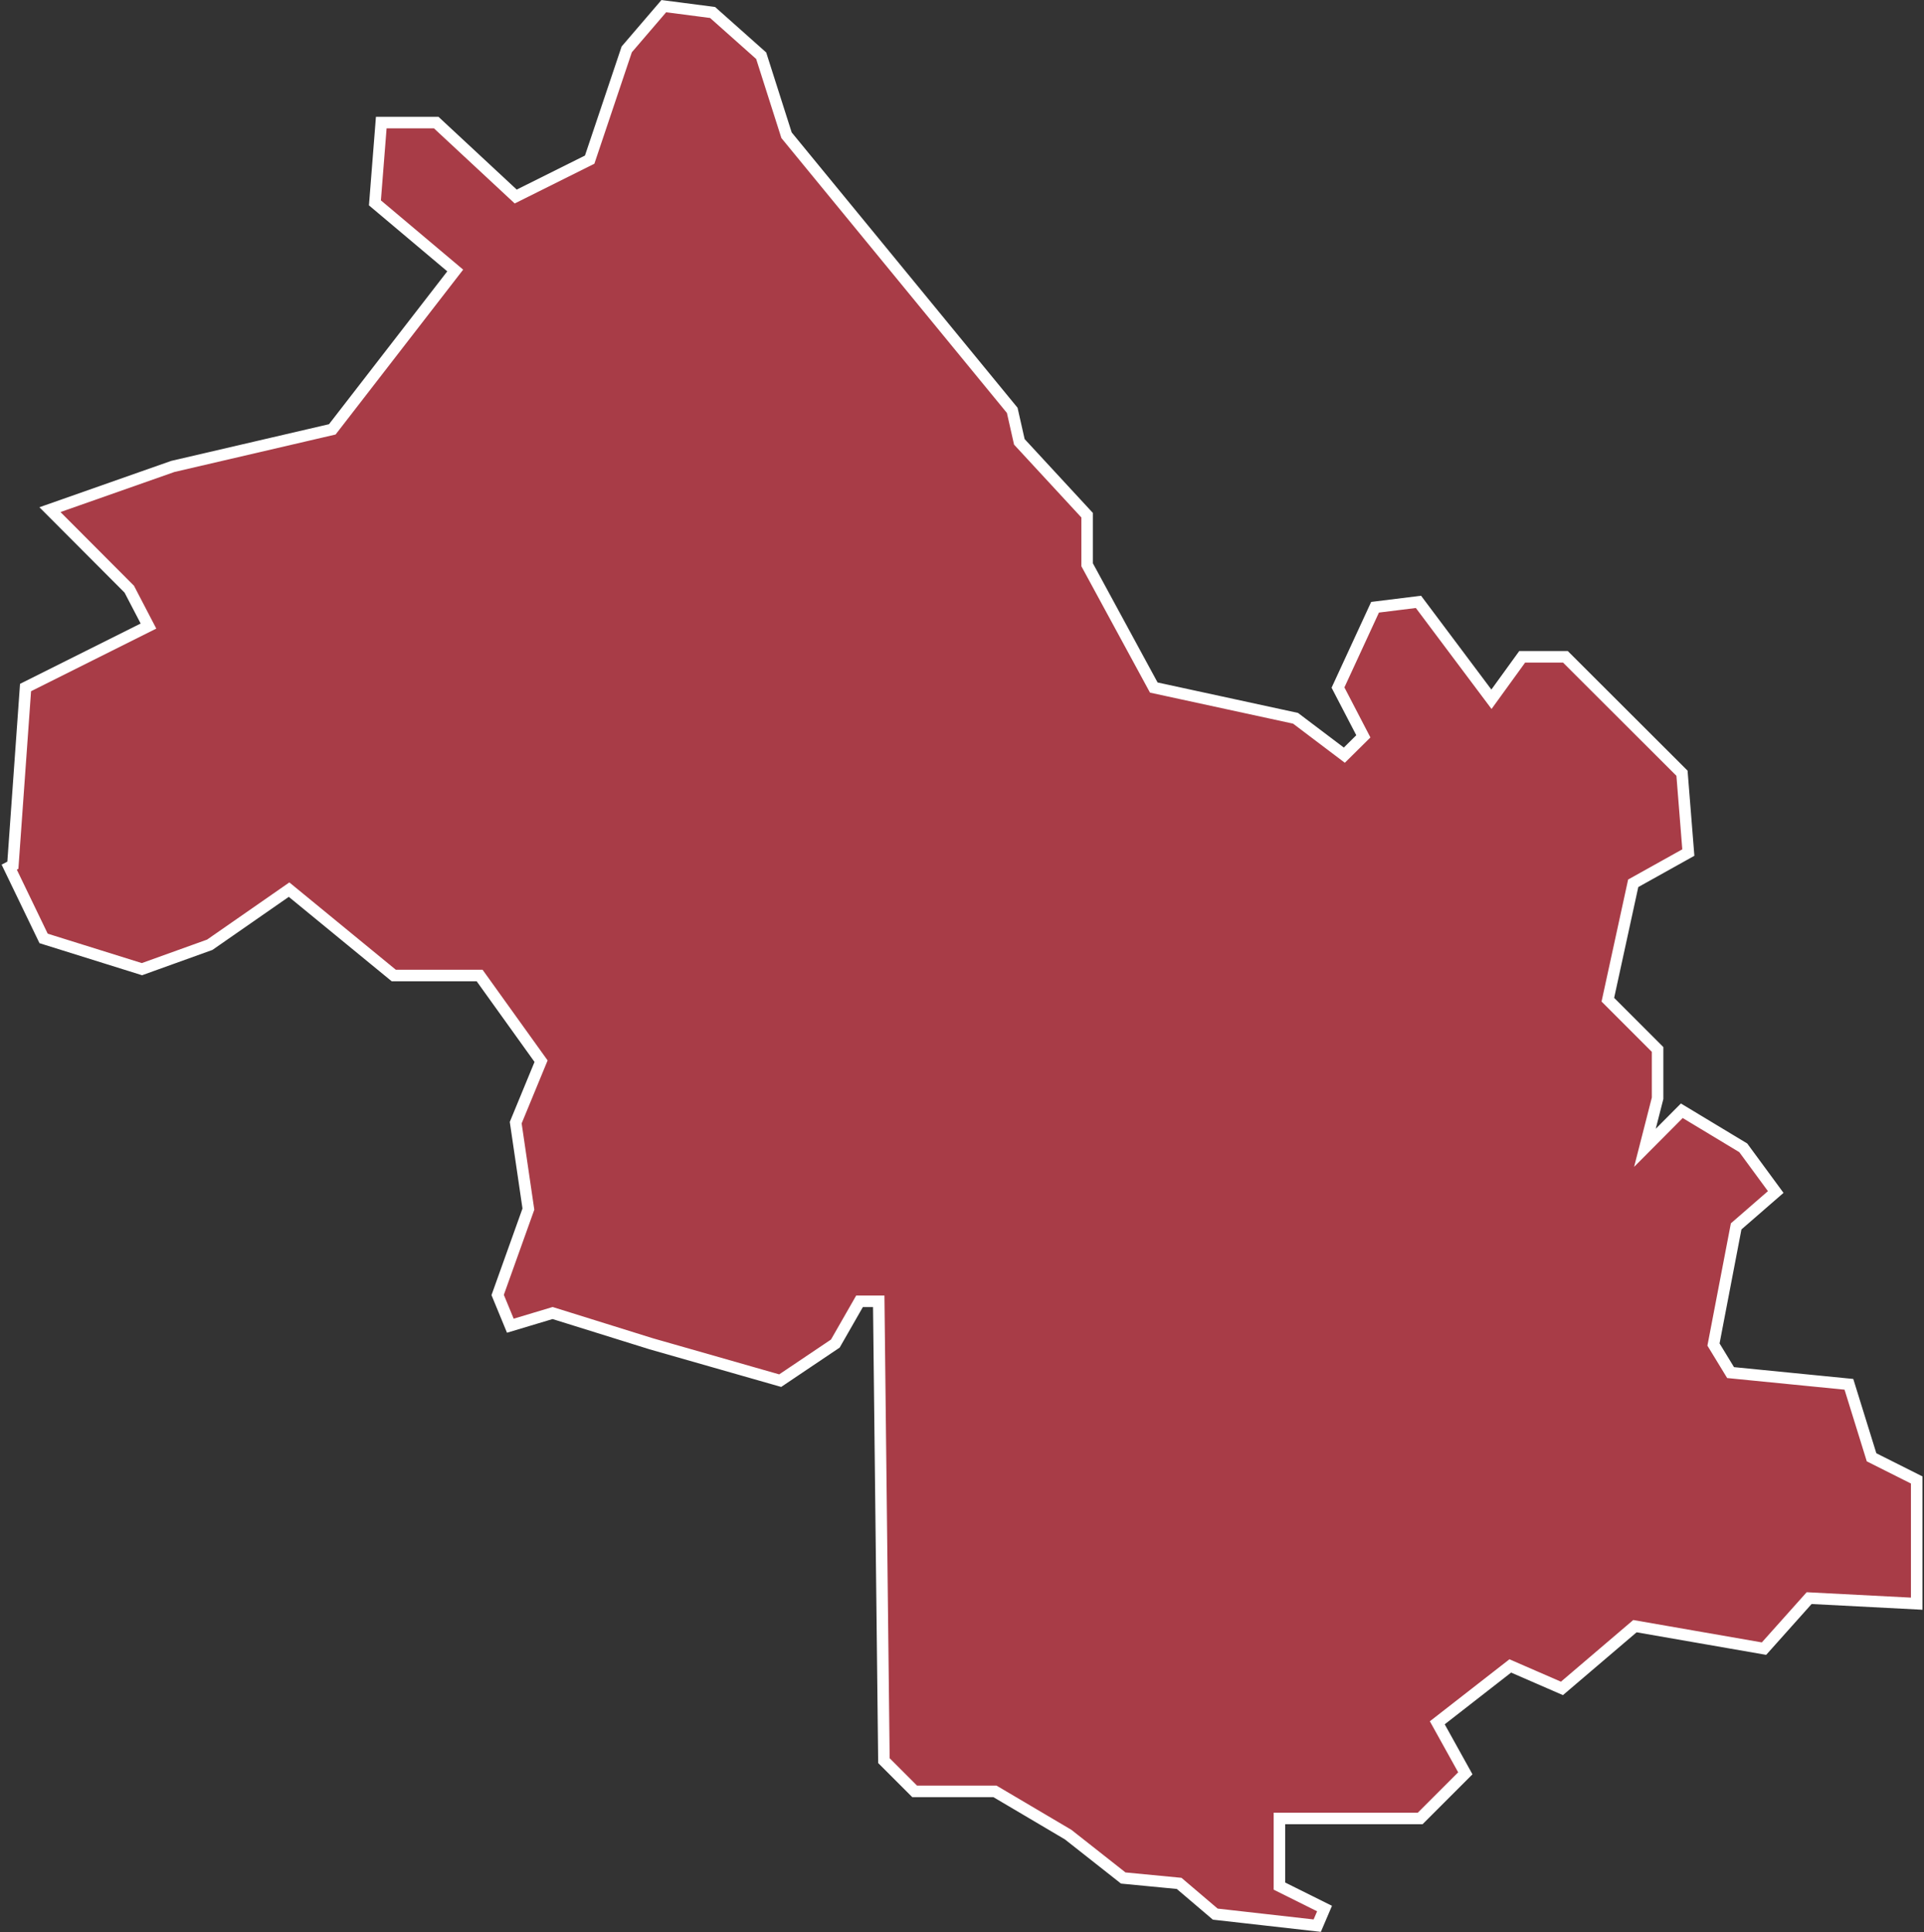 <svg xmlns="http://www.w3.org/2000/svg" id="svg2" width="100.17" height="100.57" version="1.0"><rect width="100%" height="100%" fill="#333333" stroke="none"/><defs id="defs4"><clipPath id="clipPath3345"><path id="rect2227" d="M222 101h109v80H222z"/></clipPath></defs><style id="style6" type="text/css">.land{fill:#a83c47;stroke:#fff;stroke-width:.6}</style>
<path id="path71" fill="#a83c47" stroke="#fff" stroke-width=".6" d="M34.56.32l-1.93 2.25-1.93 5.74-3.85 1.92-4.14-3.85h-2.86l-.33 4.18 4.18 3.52-6.4 8.27L9 24.28l-6.4 2.25 4.13 4.14 1 1.92-6.4 3.2-.66 9.25-.19.1 1.79 3.71 5.12 1.6 3.53-1.27 4.13-2.87 5.45 4.47h4.47l3.2 4.46-1.32 3.2.66 4.5-1.6 4.47.66 1.6 2.2-.66 5.13 1.6 6.72 1.92 2.87-1.93 1.26-2.2h1l.27 23.91 1.6 1.6h4.18l3.81 2.25 2.87 2.26 2.91.28 1.88 1.6 5.31.6.38-.89-2.35-1.17v-3.52h7.33l2.35-2.35-1.46-2.63 3.8-2.96 2.69 1.17 3.8-3.24 6.72 1.17 2.35-2.63 5.6.29v-6.44l-2.35-1.18-1.18-3.8-6.16-.61-.89-1.46 1.18-6.15 2.06-1.79-1.69-2.3-3.2-1.93-1.92 1.93.66-2.58v-2.54l-2.59-2.59 1.32-6.06 2.87-1.6-.33-4.13-6.07-6.06h-2.25l-1.6 2.21-3.8-5.07-2.26.28-1.93 4.18 1.32 2.54-.99.98-2.54-1.92-7.38-1.6-3.47-6.39v-2.58L53.07 23l-.37-1.64L40.95 7.04 39.63 2.9 37.1.65z" class="land departement38"/>
</svg>
